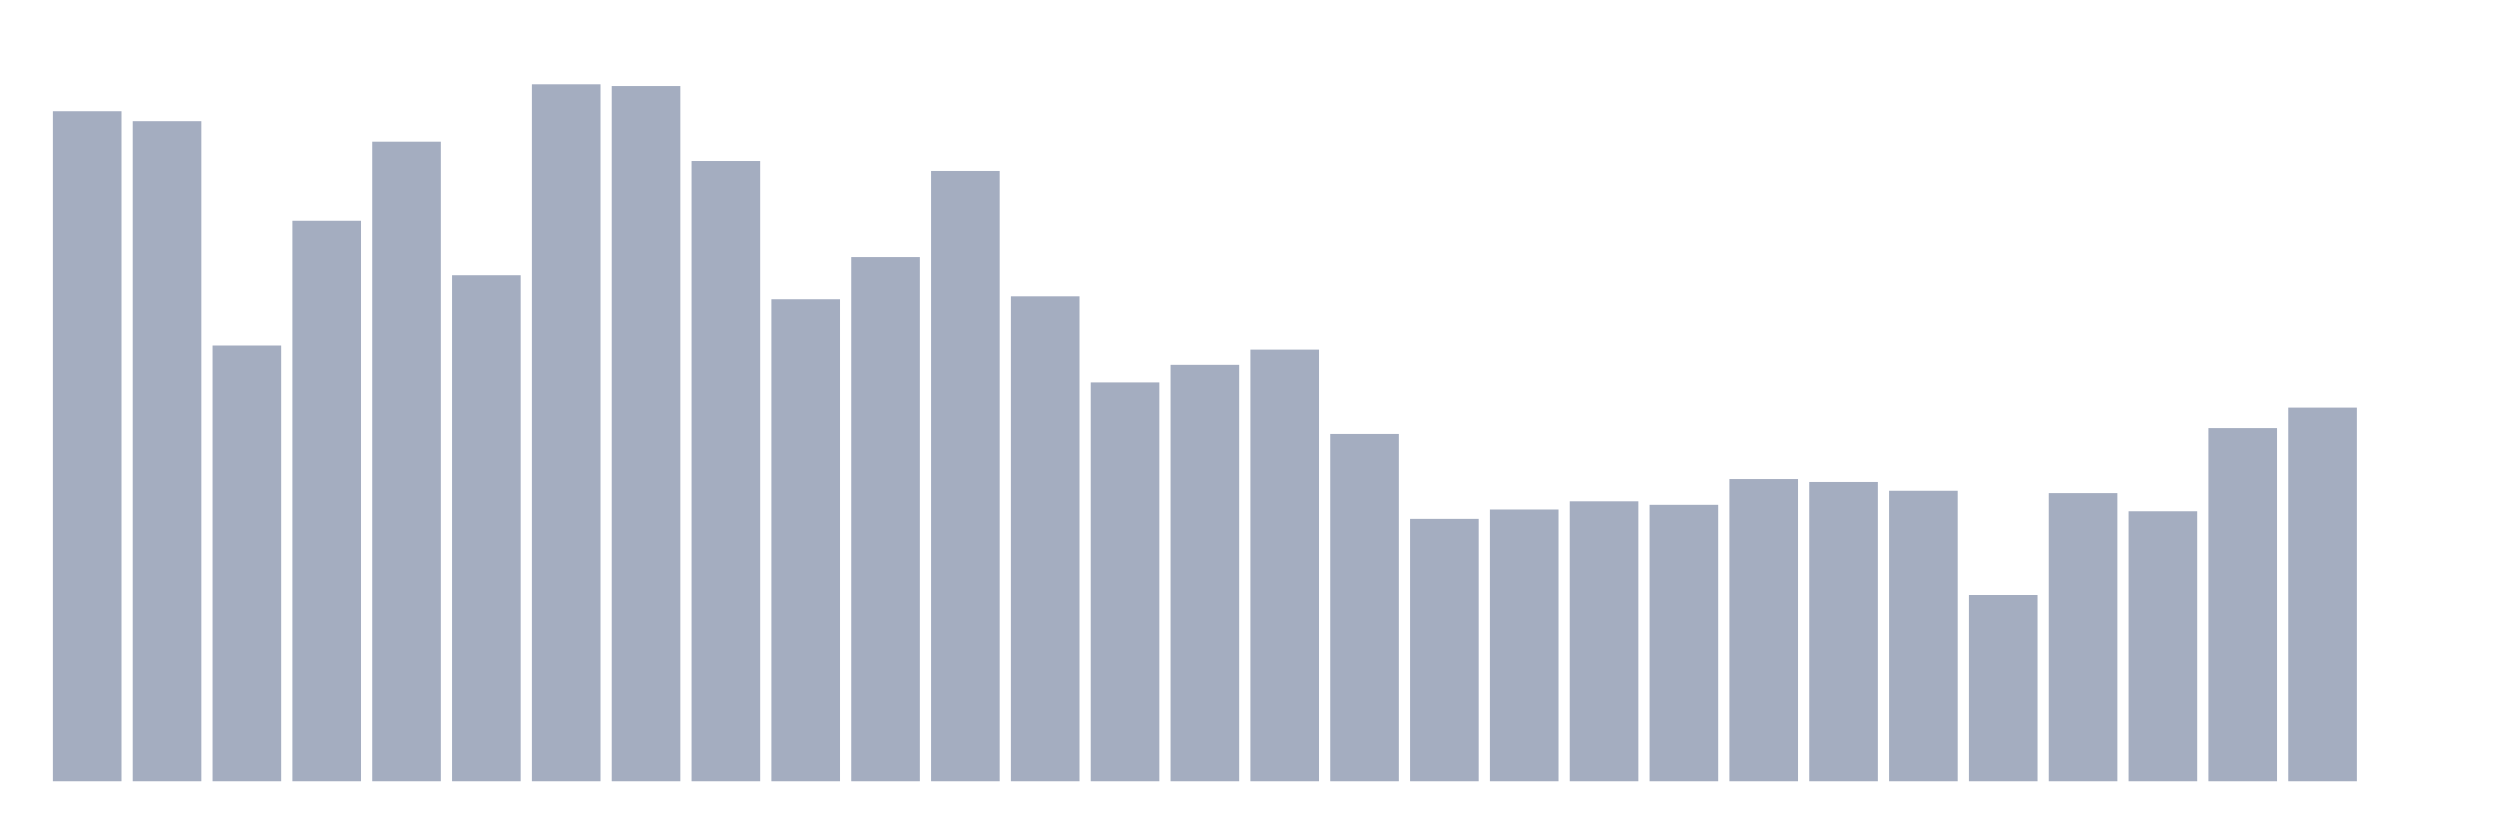 <svg xmlns="http://www.w3.org/2000/svg" viewBox="0 0 480 160"><g transform="translate(10,10)"><rect class="bar" x="0.153" width="13.175" y="11.357" height="128.643" fill="rgb(164,173,192)"></rect><rect class="bar" x="15.482" width="13.175" y="13.269" height="126.731" fill="rgb(164,173,192)"></rect><rect class="bar" x="30.81" width="13.175" y="56.337" height="83.663" fill="rgb(164,173,192)"></rect><rect class="bar" x="46.138" width="13.175" y="32.386" height="107.614" fill="rgb(164,173,192)"></rect><rect class="bar" x="61.466" width="13.175" y="17.205" height="122.795" fill="rgb(164,173,192)"></rect><rect class="bar" x="76.794" width="13.175" y="42.843" height="97.157" fill="rgb(164,173,192)"></rect><rect class="bar" x="92.123" width="13.175" y="6.185" height="133.815" fill="rgb(164,173,192)"></rect><rect class="bar" x="107.451" width="13.175" y="6.522" height="133.478" fill="rgb(164,173,192)"></rect><rect class="bar" x="122.779" width="13.175" y="20.916" height="119.084" fill="rgb(164,173,192)"></rect><rect class="bar" x="138.107" width="13.175" y="47.454" height="92.546" fill="rgb(164,173,192)"></rect><rect class="bar" x="153.436" width="13.175" y="39.357" height="100.643" fill="rgb(164,173,192)"></rect><rect class="bar" x="168.764" width="13.175" y="22.827" height="117.173" fill="rgb(164,173,192)"></rect><rect class="bar" x="184.092" width="13.175" y="46.892" height="93.108" fill="rgb(164,173,192)"></rect><rect class="bar" x="199.42" width="13.175" y="63.422" height="76.578" fill="rgb(164,173,192)"></rect><rect class="bar" x="214.748" width="13.175" y="60.048" height="79.952" fill="rgb(164,173,192)"></rect><rect class="bar" x="230.077" width="13.175" y="57.124" height="82.876" fill="rgb(164,173,192)"></rect><rect class="bar" x="245.405" width="13.175" y="73.317" height="66.683" fill="rgb(164,173,192)"></rect><rect class="bar" x="260.733" width="13.175" y="89.622" height="50.378" fill="rgb(164,173,192)"></rect><rect class="bar" x="276.061" width="13.175" y="87.823" height="52.177" fill="rgb(164,173,192)"></rect><rect class="bar" x="291.39" width="13.175" y="86.249" height="53.751" fill="rgb(164,173,192)"></rect><rect class="bar" x="306.718" width="13.175" y="86.924" height="53.076" fill="rgb(164,173,192)"></rect><rect class="bar" x="322.046" width="13.175" y="81.976" height="58.024" fill="rgb(164,173,192)"></rect><rect class="bar" x="337.374" width="13.175" y="82.538" height="57.462" fill="rgb(164,173,192)"></rect><rect class="bar" x="352.702" width="13.175" y="84.225" height="55.775" fill="rgb(164,173,192)"></rect><rect class="bar" x="368.031" width="13.175" y="104.241" height="35.759" fill="rgb(164,173,192)"></rect><rect class="bar" x="383.359" width="13.175" y="84.675" height="55.325" fill="rgb(164,173,192)"></rect><rect class="bar" x="398.687" width="13.175" y="88.161" height="51.839" fill="rgb(164,173,192)"></rect><rect class="bar" x="414.015" width="13.175" y="72.193" height="67.807" fill="rgb(164,173,192)"></rect><rect class="bar" x="429.344" width="13.175" y="68.257" height="71.743" fill="rgb(164,173,192)"></rect><rect class="bar" x="444.672" width="13.175" y="140" height="0" fill="rgb(164,173,192)"></rect></g></svg>